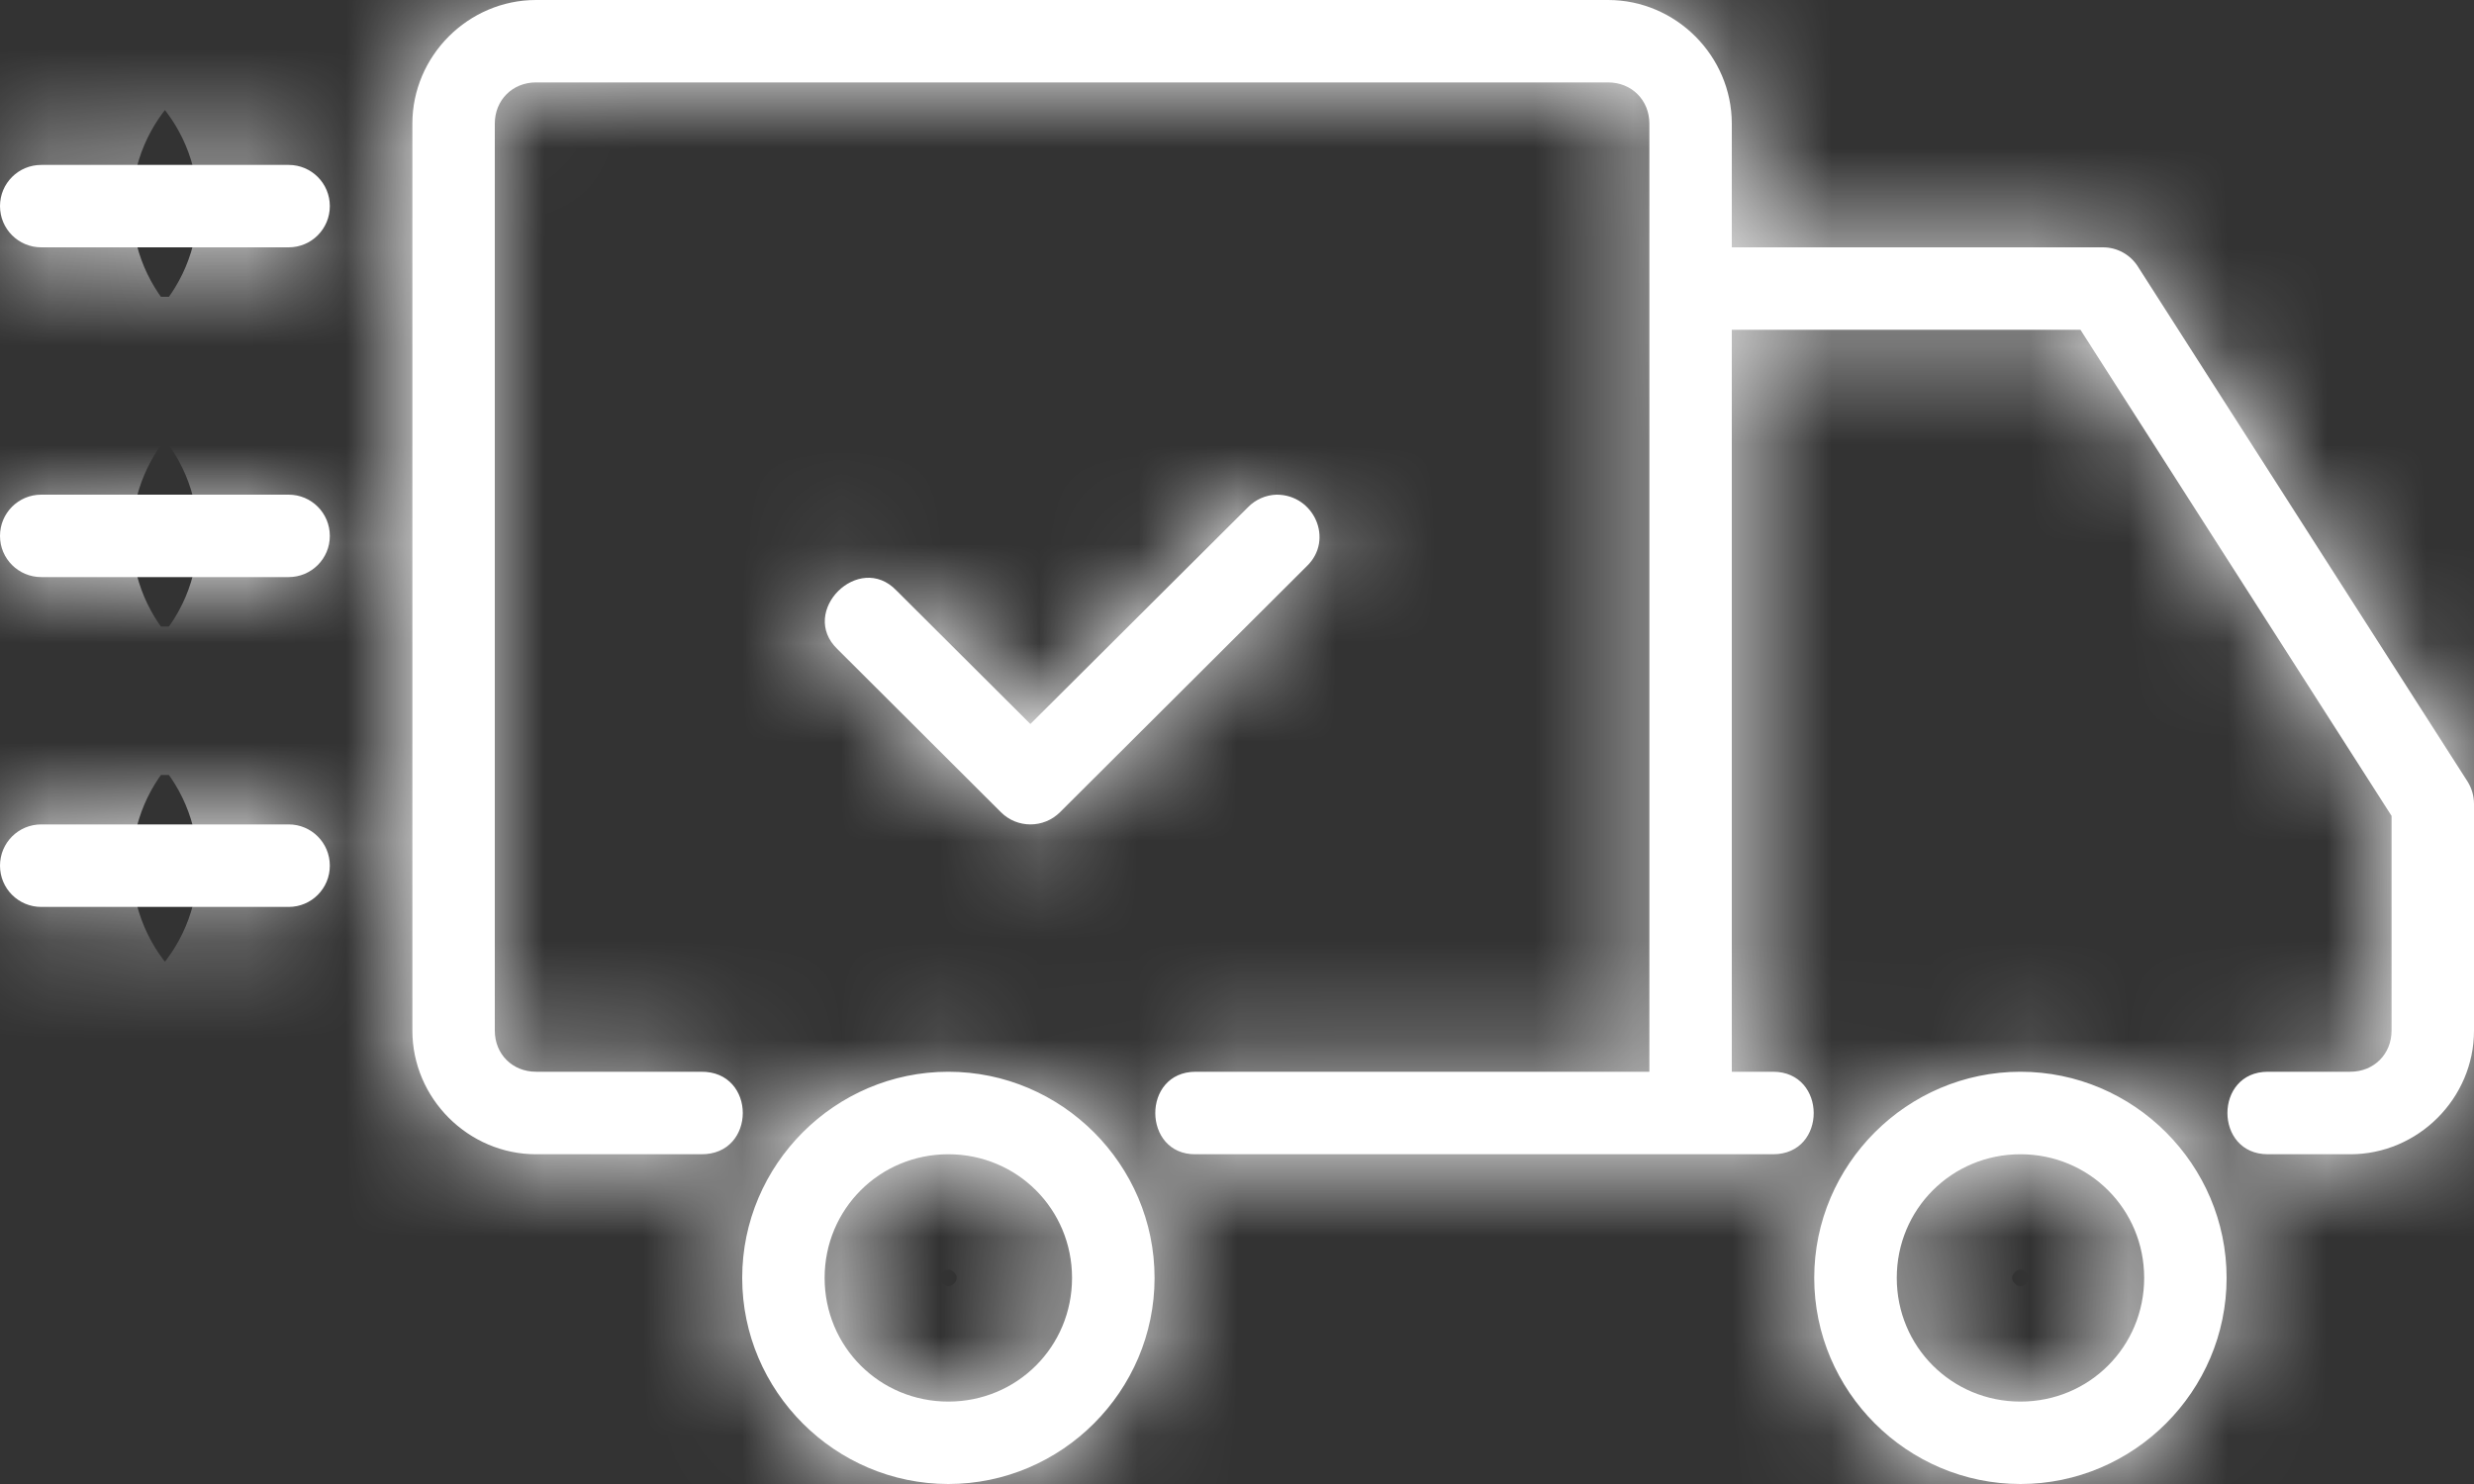 <svg width="25" height="15" viewBox="0 0 25 15" fill="none" xmlns="http://www.w3.org/2000/svg">
<rect x="0" y="0" width="25" height="15" fill="#333333" stroke="none"/>
<mask id="path-1-inside-1_237_157" fill="white">
<path d="M12.9 5C12.792 5.003 12.688 5.048 12.611 5.127L10.412 7.318L9.058 5.968C8.679 5.573 8.067 6.183 8.463 6.562L10.115 8.21C10.279 8.374 10.546 8.374 10.711 8.21L13.207 5.721C13.482 5.454 13.279 5 12.901 5H12.9ZM0.417 8.333H2.917C3.147 8.333 3.333 8.519 3.333 8.75C3.333 8.981 3.147 9.167 2.917 9.167H0.417C0.186 9.167 0 8.981 0 8.75C0 8.519 0.186 8.333 0.417 8.333ZM0.417 5H2.917C3.147 5 3.333 5.186 3.333 5.417C3.333 5.647 3.147 5.833 2.917 5.833H0.417C0.186 5.833 0 5.647 0 5.417C0 5.186 0.186 5 0.417 5ZM0.417 1.667H2.917C3.147 1.667 3.333 1.853 3.333 2.083C3.333 2.314 3.147 2.5 2.917 2.5H0.417C0.186 2.5 0 2.314 0 2.083C0 1.853 0.186 1.667 0.417 1.667ZM20.417 10.833C19.271 10.833 18.333 11.771 18.333 12.917C18.333 14.062 19.271 15 20.417 15C21.562 15 22.5 14.062 22.5 12.917C22.5 11.771 21.562 10.833 20.417 10.833ZM20.417 11.667C21.112 11.667 21.667 12.222 21.667 12.917C21.667 13.612 21.112 14.167 20.417 14.167C19.722 14.167 19.167 13.612 19.167 12.917C19.167 12.222 19.722 11.667 20.417 11.667ZM9.583 10.833C8.438 10.833 7.5 11.771 7.5 12.917C7.5 14.062 8.438 15 9.583 15C10.729 15 11.667 14.062 11.667 12.917C11.667 11.771 10.729 10.833 9.583 10.833ZM9.583 11.667C10.278 11.667 10.833 12.222 10.833 12.917C10.833 13.612 10.278 14.167 9.583 14.167C8.888 14.167 8.333 13.612 8.333 12.917C8.333 12.222 8.888 11.667 9.583 11.667ZM5.417 0C4.732 0 4.167 0.565 4.167 1.25V10.417C4.167 11.102 4.732 11.667 5.417 11.667H7.083C7.647 11.675 7.647 10.825 7.083 10.833H5.417C5.178 10.833 5 10.655 5 10.417V1.25C5 1.012 5.178 0.833 5.417 0.833H16.25C16.488 0.833 16.667 1.012 16.667 1.25V10.833H12.083C11.533 10.833 11.543 11.675 12.083 11.667H17.917C18.467 11.667 18.462 10.833 17.917 10.833H17.5V3.333H21.023L24.167 8.247V10.417C24.167 10.655 23.988 10.833 23.75 10.833H22.917C22.372 10.833 22.372 11.667 22.917 11.667H23.75C24.435 11.667 25 11.102 25 10.417V8.125C25 8.046 24.977 7.967 24.935 7.9L21.602 2.692C21.525 2.572 21.393 2.5 21.25 2.5H17.5V1.25C17.5 0.565 16.935 0 16.25 0H5.417Z"/>
</mask>
<path d="M12.9 5C12.792 5.003 12.688 5.048 12.611 5.127L10.412 7.318L9.058 5.968C8.679 5.573 8.067 6.183 8.463 6.562L10.115 8.21C10.279 8.374 10.546 8.374 10.711 8.21L13.207 5.721C13.482 5.454 13.279 5 12.901 5H12.9ZM0.417 8.333H2.917C3.147 8.333 3.333 8.519 3.333 8.75C3.333 8.981 3.147 9.167 2.917 9.167H0.417C0.186 9.167 0 8.981 0 8.75C0 8.519 0.186 8.333 0.417 8.333ZM0.417 5H2.917C3.147 5 3.333 5.186 3.333 5.417C3.333 5.647 3.147 5.833 2.917 5.833H0.417C0.186 5.833 0 5.647 0 5.417C0 5.186 0.186 5 0.417 5ZM0.417 1.667H2.917C3.147 1.667 3.333 1.853 3.333 2.083C3.333 2.314 3.147 2.5 2.917 2.5H0.417C0.186 2.5 0 2.314 0 2.083C0 1.853 0.186 1.667 0.417 1.667ZM20.417 10.833C19.271 10.833 18.333 11.771 18.333 12.917C18.333 14.062 19.271 15 20.417 15C21.562 15 22.5 14.062 22.5 12.917C22.5 11.771 21.562 10.833 20.417 10.833ZM20.417 11.667C21.112 11.667 21.667 12.222 21.667 12.917C21.667 13.612 21.112 14.167 20.417 14.167C19.722 14.167 19.167 13.612 19.167 12.917C19.167 12.222 19.722 11.667 20.417 11.667ZM9.583 10.833C8.438 10.833 7.5 11.771 7.5 12.917C7.5 14.062 8.438 15 9.583 15C10.729 15 11.667 14.062 11.667 12.917C11.667 11.771 10.729 10.833 9.583 10.833ZM9.583 11.667C10.278 11.667 10.833 12.222 10.833 12.917C10.833 13.612 10.278 14.167 9.583 14.167C8.888 14.167 8.333 13.612 8.333 12.917C8.333 12.222 8.888 11.667 9.583 11.667ZM5.417 0C4.732 0 4.167 0.565 4.167 1.25V10.417C4.167 11.102 4.732 11.667 5.417 11.667H7.083C7.647 11.675 7.647 10.825 7.083 10.833H5.417C5.178 10.833 5 10.655 5 10.417V1.25C5 1.012 5.178 0.833 5.417 0.833H16.25C16.488 0.833 16.667 1.012 16.667 1.25V10.833H12.083C11.533 10.833 11.543 11.675 12.083 11.667H17.917C18.467 11.667 18.462 10.833 17.917 10.833H17.5V3.333H21.023L24.167 8.247V10.417C24.167 10.655 23.988 10.833 23.75 10.833H22.917C22.372 10.833 22.372 11.667 22.917 11.667H23.75C24.435 11.667 25 11.102 25 10.417V8.125C25 8.046 24.977 7.967 24.935 7.9L21.602 2.692C21.525 2.572 21.393 2.5 21.25 2.5H17.5V1.25C17.5 0.565 16.935 0 16.25 0H5.417Z" fill="white"/>
<path d="M12.9 5V3H12.869L12.838 3.001L12.9 5ZM12.611 5.127L14.023 6.543L14.032 6.534L14.04 6.526L12.611 5.127ZM10.412 7.318L9 8.735L10.412 10.142L11.825 8.735L10.412 7.318ZM9.058 5.968L7.615 7.353L7.631 7.369L7.646 7.385L9.058 5.968ZM8.463 6.562L9.875 5.146L9.86 5.131L9.844 5.116L8.463 6.562ZM10.115 8.21L11.529 6.796L11.527 6.794L10.115 8.21ZM10.711 8.21L12.121 9.628L12.123 9.626L10.711 8.21ZM13.207 5.721L11.814 4.285L11.804 4.295L11.794 4.305L13.207 5.721ZM7.083 11.667L7.113 9.667L7.098 9.667H7.083V11.667ZM7.083 10.833V12.833H7.098L7.113 12.833L7.083 10.833ZM16.667 10.833V12.833H18.667V10.833H16.667ZM12.083 11.667V9.667H12.068L12.053 9.667L12.083 11.667ZM17.5 10.833H15.5V12.833H17.5V10.833ZM17.5 3.333V1.333H15.5V3.333H17.5ZM21.023 3.333L22.707 2.255L22.117 1.333H21.023V3.333ZM24.167 8.247H26.167V7.662L25.851 7.169L24.167 8.247ZM24.935 7.9L26.622 6.825L26.619 6.822L24.935 7.9ZM21.602 2.692L23.286 1.614L23.284 1.61L21.602 2.692ZM17.5 2.5H15.5V4.5H17.5V2.5ZM12.838 3.001C12.219 3.02 11.623 3.276 11.181 3.728L14.04 6.526C13.752 6.82 13.364 6.987 12.961 6.999L12.838 3.001ZM11.199 3.71L9 5.902L11.825 8.735L14.023 6.543L11.199 3.71ZM11.825 5.902L10.47 4.552L7.646 7.385L9 8.735L11.825 5.902ZM10.501 4.583C10.005 4.066 9.318 3.795 8.606 3.846C7.953 3.894 7.42 4.197 7.059 4.558C6.697 4.918 6.389 5.451 6.341 6.107C6.288 6.824 6.562 7.512 7.081 8.007L9.844 5.116C10.165 5.422 10.367 5.892 10.33 6.401C10.297 6.848 10.092 7.182 9.881 7.392C9.67 7.602 9.337 7.804 8.894 7.836C8.39 7.872 7.922 7.673 7.615 7.353L10.501 4.583ZM7.05 7.978L8.703 9.626L11.527 6.794L9.875 5.146L7.05 7.978ZM8.701 9.624C9.648 10.571 11.178 10.566 12.121 9.628L9.3 6.792C9.913 6.182 10.91 6.177 11.529 6.796L8.701 9.624ZM12.123 9.626L14.619 7.137L11.794 4.305L9.299 6.794L12.123 9.626ZM14.599 7.157C16.282 5.525 14.91 3 12.901 3V7C11.649 7 10.681 5.384 11.814 4.285L14.599 7.157ZM12.901 3H12.9V7H12.901V3ZM0.417 10.333H2.917V6.333H0.417V10.333ZM2.917 10.333C2.043 10.333 1.333 9.624 1.333 8.75H5.333C5.333 7.415 4.252 6.333 2.917 6.333V10.333ZM1.333 8.75C1.333 7.876 2.043 7.167 2.917 7.167V11.167C4.252 11.167 5.333 10.085 5.333 8.75H1.333ZM2.917 7.167H0.417V11.167H2.917V7.167ZM0.417 7.167C1.29 7.167 2 7.876 2 8.75H-2C-2 10.085 -0.919 11.167 0.417 11.167V7.167ZM2 8.75C2 9.624 1.29 10.333 0.417 10.333V6.333C-0.919 6.333 -2 7.415 -2 8.75H2ZM0.417 7H2.917V3H0.417V7ZM2.917 7C2.043 7 1.333 6.29 1.333 5.417H5.333C5.333 4.081 4.252 3 2.917 3V7ZM1.333 5.417C1.333 4.543 2.043 3.833 2.917 3.833V7.833C4.252 7.833 5.333 6.752 5.333 5.417H1.333ZM2.917 3.833H0.417V7.833H2.917V3.833ZM0.417 3.833C1.29 3.833 2 4.543 2 5.417H-2C-2 6.752 -0.919 7.833 0.417 7.833V3.833ZM2 5.417C2 6.29 1.29 7 0.417 7V3C-0.919 3 -2 4.081 -2 5.417H2ZM0.417 3.667H2.917V-0.333H0.417V3.667ZM2.917 3.667C2.043 3.667 1.333 2.957 1.333 2.083H5.333C5.333 0.748 4.252 -0.333 2.917 -0.333V3.667ZM1.333 2.083C1.333 1.21 2.043 0.5 2.917 0.5V4.5C4.252 4.5 5.333 3.419 5.333 2.083H1.333ZM2.917 0.5H0.417V4.5H2.917V0.5ZM0.417 0.5C1.29 0.5 2 1.21 2 2.083H-2C-2 3.419 -0.919 4.5 0.417 4.5V0.5ZM2 2.083C2 2.957 1.29 3.667 0.417 3.667V-0.333C-0.919 -0.333 -2 0.748 -2 2.083H2ZM20.417 8.833C18.166 8.833 16.333 10.666 16.333 12.917H20.333C20.333 12.905 20.335 12.897 20.338 12.89C20.342 12.881 20.349 12.87 20.36 12.86C20.37 12.849 20.381 12.842 20.39 12.838C20.397 12.835 20.405 12.833 20.417 12.833V8.833ZM16.333 12.917C16.333 15.167 18.166 17 20.417 17V13C20.405 13 20.397 12.998 20.39 12.995C20.381 12.991 20.37 12.984 20.36 12.974C20.349 12.963 20.342 12.953 20.338 12.944C20.335 12.936 20.333 12.928 20.333 12.917H16.333ZM20.417 17C22.667 17 24.5 15.167 24.5 12.917H20.5C20.5 12.928 20.498 12.936 20.495 12.944C20.491 12.953 20.484 12.963 20.474 12.974C20.463 12.984 20.453 12.991 20.444 12.995C20.436 12.998 20.428 13 20.417 13V17ZM24.5 12.917C24.5 10.666 22.667 8.833 20.417 8.833V12.833C20.428 12.833 20.436 12.835 20.444 12.838C20.453 12.842 20.463 12.849 20.474 12.86C20.484 12.87 20.491 12.881 20.495 12.89C20.498 12.897 20.5 12.905 20.5 12.917H24.5ZM20.417 13.667C20.007 13.667 19.667 13.326 19.667 12.917H23.667C23.667 11.117 22.216 9.667 20.417 9.667V13.667ZM19.667 12.917C19.667 12.507 20.007 12.167 20.417 12.167V16.167C22.216 16.167 23.667 14.716 23.667 12.917H19.667ZM20.417 12.167C20.826 12.167 21.167 12.507 21.167 12.917H17.167C17.167 14.716 18.617 16.167 20.417 16.167V12.167ZM21.167 12.917C21.167 13.326 20.826 13.667 20.417 13.667V9.667C18.617 9.667 17.167 11.117 17.167 12.917H21.167ZM9.583 8.833C7.333 8.833 5.5 10.666 5.5 12.917H9.5C9.5 12.905 9.502 12.897 9.505 12.89C9.509 12.881 9.516 12.87 9.526 12.86C9.537 12.849 9.548 12.842 9.556 12.838C9.564 12.835 9.572 12.833 9.583 12.833V8.833ZM5.5 12.917C5.5 15.167 7.333 17 9.583 17V13C9.572 13 9.564 12.998 9.556 12.995C9.548 12.991 9.537 12.984 9.526 12.974C9.516 12.963 9.509 12.953 9.505 12.944C9.502 12.936 9.5 12.928 9.5 12.917H5.5ZM9.583 17C11.834 17 13.667 15.167 13.667 12.917H9.667C9.667 12.928 9.665 12.936 9.662 12.944C9.658 12.953 9.651 12.963 9.64 12.974C9.63 12.984 9.619 12.991 9.61 12.995C9.603 12.998 9.595 13 9.583 13V17ZM13.667 12.917C13.667 10.666 11.834 8.833 9.583 8.833V12.833C9.595 12.833 9.603 12.835 9.61 12.838C9.619 12.842 9.63 12.849 9.64 12.86C9.651 12.87 9.658 12.881 9.662 12.89C9.665 12.897 9.667 12.905 9.667 12.917H13.667ZM9.583 13.667C9.174 13.667 8.833 13.326 8.833 12.917H12.833C12.833 11.117 11.383 9.667 9.583 9.667V13.667ZM8.833 12.917C8.833 12.507 9.174 12.167 9.583 12.167V16.167C11.383 16.167 12.833 14.716 12.833 12.917H8.833ZM9.583 12.167C9.993 12.167 10.333 12.507 10.333 12.917H6.333C6.333 14.716 7.784 16.167 9.583 16.167V12.167ZM10.333 12.917C10.333 13.326 9.993 13.667 9.583 13.667V9.667C7.784 9.667 6.333 11.117 6.333 12.917H10.333ZM5.417 -2C3.627 -2 2.167 -0.54 2.167 1.25H6.167C6.167 1.67 5.836 2 5.417 2V-2ZM2.167 1.25V10.417H6.167V1.25H2.167ZM2.167 10.417C2.167 12.206 3.627 13.667 5.417 13.667V9.667C5.836 9.667 6.167 9.997 6.167 10.417H2.167ZM5.417 13.667H7.083V9.667H5.417V13.667ZM7.054 13.666C7.741 13.677 8.411 13.406 8.888 12.875C9.33 12.383 9.506 11.782 9.506 11.25C9.506 10.718 9.33 10.117 8.888 9.625C8.411 9.094 7.741 8.823 7.054 8.834L7.113 12.833C6.707 12.839 6.248 12.672 5.912 12.298C5.611 11.962 5.506 11.572 5.506 11.25C5.506 10.928 5.611 10.538 5.912 10.202C6.248 9.828 6.707 9.661 7.113 9.667L7.054 13.666ZM7.083 8.833H5.417V12.833H7.083V8.833ZM5.417 8.833C5.81 8.833 6.22 8.987 6.533 9.3C6.846 9.613 7 10.024 7 10.417H3C3 11.76 4.074 12.833 5.417 12.833V8.833ZM7 10.417V1.25H3V10.417H7ZM7 1.25C7 1.643 6.846 2.053 6.533 2.367C6.22 2.68 5.81 2.833 5.417 2.833V-1.167C4.074 -1.167 3 -0.093 3 1.25H7ZM5.417 2.833H16.25V-1.167H5.417V2.833ZM16.25 2.833C15.857 2.833 15.447 2.68 15.133 2.367C14.82 2.053 14.667 1.643 14.667 1.25H18.667C18.667 -0.093 17.593 -1.167 16.25 -1.167V2.833ZM14.667 1.25V10.833H18.667V1.25H14.667ZM16.667 8.833H12.083V12.833H16.667V8.833ZM12.083 8.833C11.388 8.833 10.724 9.121 10.261 9.658C9.834 10.154 9.672 10.748 9.675 11.265C9.678 11.782 9.846 12.371 10.276 12.86C10.742 13.39 11.41 13.677 12.114 13.666L12.053 9.667C12.487 9.66 12.951 9.845 13.281 10.22C13.573 10.553 13.673 10.934 13.675 11.241C13.676 11.549 13.581 11.933 13.29 12.271C12.962 12.651 12.504 12.833 12.083 12.833V8.833ZM12.083 13.667H17.917V9.667H12.083V13.667ZM17.917 13.667C18.604 13.667 19.265 13.385 19.73 12.854C20.161 12.361 20.329 11.767 20.327 11.244C20.326 10.722 20.155 10.132 19.728 9.645C19.266 9.119 18.609 8.833 17.917 8.833V12.833C17.497 12.833 17.045 12.652 16.72 12.282C16.43 11.951 16.328 11.57 16.327 11.256C16.326 10.942 16.426 10.556 16.72 10.219C17.049 9.844 17.504 9.667 17.917 9.667V13.667ZM17.917 8.833H17.5V12.833H17.917V8.833ZM19.5 10.833V3.333H15.5V10.833H19.5ZM17.5 5.333H21.023V1.333H17.5V5.333ZM19.338 4.411L22.482 9.325L25.851 7.169L22.707 2.255L19.338 4.411ZM22.167 8.247V10.417H26.167V8.247H22.167ZM22.167 10.417C22.167 10.024 22.32 9.613 22.634 9.3C22.947 8.987 23.357 8.833 23.75 8.833V12.833C25.093 12.833 26.167 11.76 26.167 10.417H22.167ZM23.75 8.833H22.917V12.833H23.75V8.833ZM22.917 8.833C22.224 8.833 21.565 9.119 21.103 9.649C20.675 10.139 20.508 10.73 20.508 11.25C20.508 11.77 20.675 12.361 21.103 12.851C21.565 13.381 22.224 13.667 22.917 13.667V9.667C23.337 9.667 23.792 9.849 24.117 10.222C24.409 10.556 24.508 10.938 24.508 11.25C24.508 11.562 24.409 11.944 24.117 12.278C23.792 12.652 23.337 12.833 22.917 12.833V8.833ZM22.917 13.667H23.75V9.667H22.917V13.667ZM23.75 13.667C25.54 13.667 27 12.206 27 10.417H23C23 9.997 23.33 9.667 23.75 9.667V13.667ZM27 10.417V8.125H23V10.417H27ZM27 8.125C27 7.675 26.874 7.221 26.622 6.825L23.248 8.975C23.081 8.712 23 8.416 23 8.125H27ZM26.619 6.822L23.286 1.614L19.917 3.77L23.25 8.978L26.619 6.822ZM23.284 1.61C22.84 0.92 22.076 0.5 21.25 0.5V4.5C20.711 4.5 20.21 4.225 19.92 3.774L23.284 1.61ZM21.25 0.5H17.5V4.5H21.25V0.5ZM19.5 2.5V1.25H15.5V2.5H19.5ZM19.5 1.25C19.5 -0.54 18.04 -2 16.25 -2V2C15.83 2 15.5 1.67 15.5 1.25H19.5ZM16.25 -2H5.417V2H16.25V-2Z" fill="white" mask="url(#path-1-inside-1_237_157)"/>
</svg>
